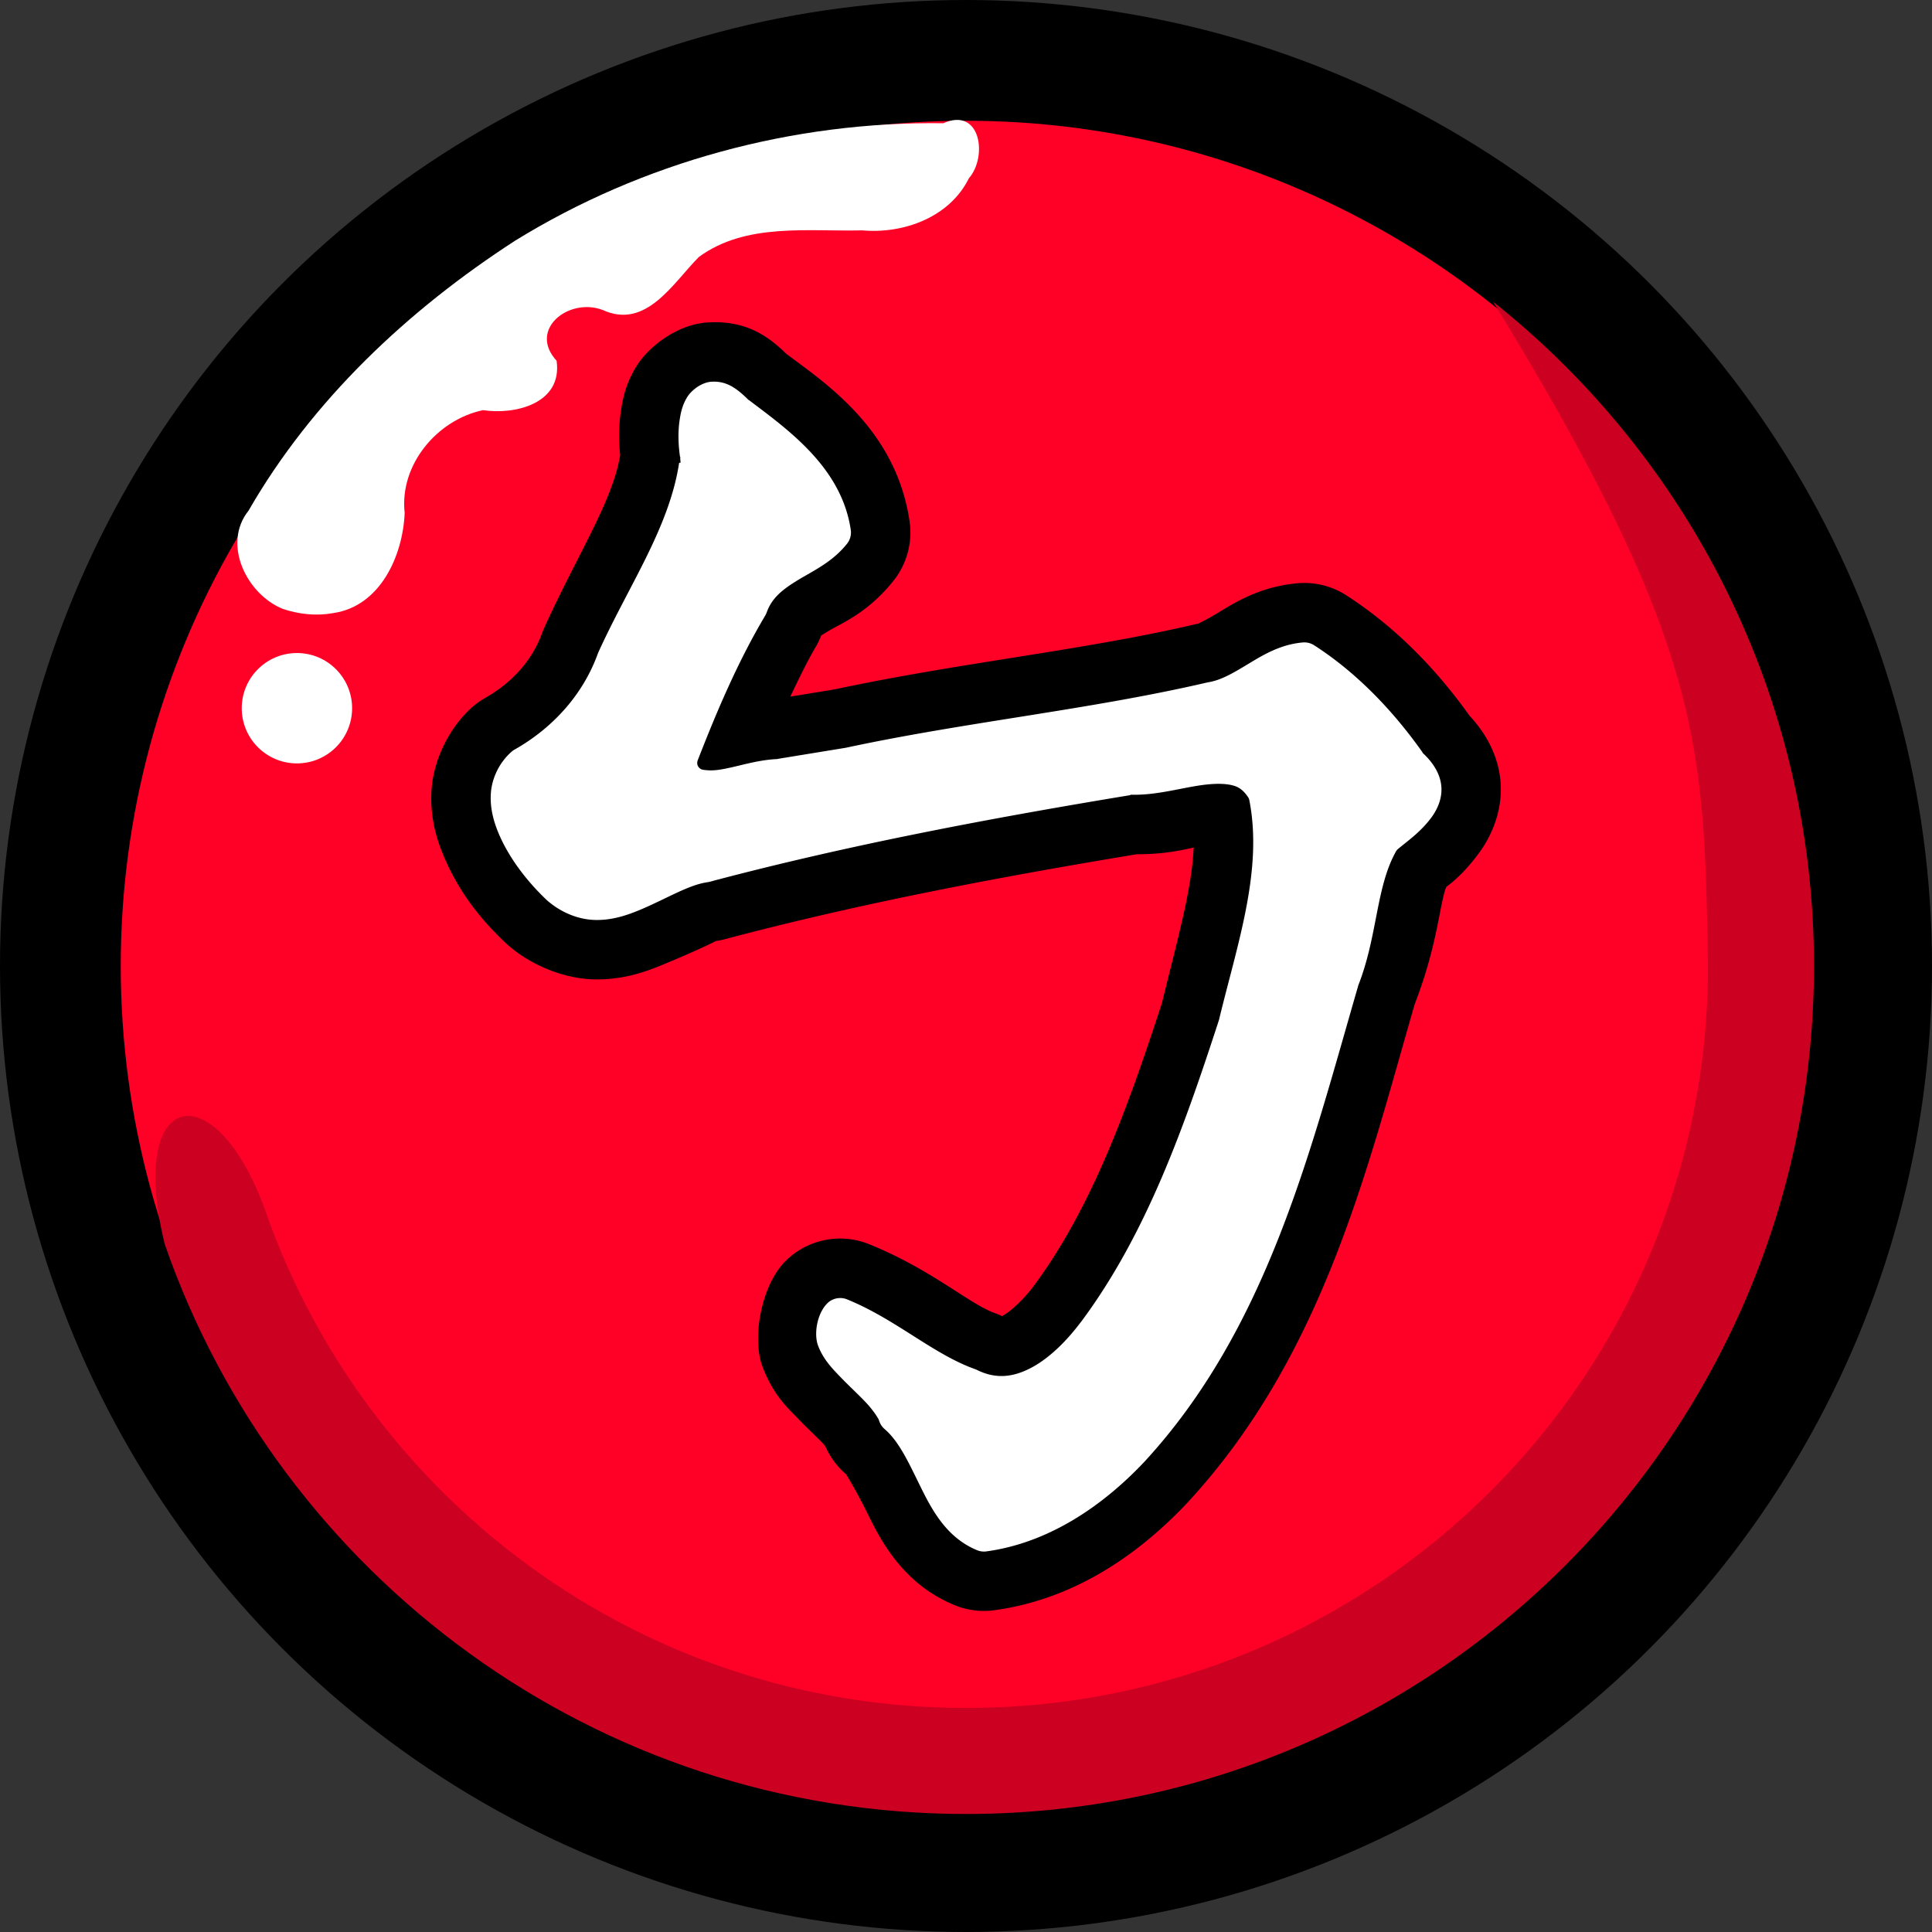 <?xml version="1.0" encoding="UTF-8" standalone="no"?>
<!-- Created with Inkscape (http://www.inkscape.org/) -->

<svg
   version="1.1"
   id="svg2"
   width="128"
   height="128"
   viewBox="0 0 128 128"
   sodipodi:docname="icon.svg"
   xml:space="preserve"
   inkscape:version="1.2.2 (b0a8486541, 2022-12-01)"
   xmlns:inkscape="http://www.inkscape.org/namespaces/inkscape"
   xmlns:sodipodi="http://sodipodi.sourceforge.net/DTD/sodipodi-0.dtd"
   xmlns="http://www.w3.org/2000/svg"
   xmlns:svg="http://www.w3.org/2000/svg"><rect x="0" y="0" width="128" height="128" fill="#333333" stroke="none"/><defs
     id="defs6" /><sodipodi:namedview
     id="namedview4"
     pagecolor="#ffffff"
     bordercolor="#000000"
     borderopacity="0.25"
     inkscape:showpageshadow="2"
     inkscape:pageopacity="0.0"
     inkscape:pagecheckerboard="0"
     inkscape:deskcolor="#d1d1d1"
     showgrid="false"
     inkscape:zoom="4.6514368"
     inkscape:cx="50.951998"
     inkscape:cy="81.372706"
     inkscape:window-width="1854"
     inkscape:window-height="1011"
     inkscape:window-x="1346"
     inkscape:window-y="345"
     inkscape:window-maximized="1"
     inkscape:current-layer="g8" /><g
     inkscape:groupmode="layer"
     inkscape:label="Image"
     id="g8"
     transform="translate(-5.755,-1.833)"><g
       id="g4539"
       transform="translate(-80)"><circle
         style="opacity:1;fill:#ff0126;fill-opacity:1;fill-rule:evenodd;stroke:#000000;stroke-width:8;stroke-dasharray:none;stroke-dashoffset:0;stroke-opacity:1"
         id="path291"
         cx="149.755"
         cy="65.833"
         r="60" /><g
         class="st0"
         id="g1435"
         transform="matrix(0.617,0,0,0.617,74.565,39.969)">
	<g
   id="g3803"
   transform="matrix(0.965,0,0,0.965,4.281,1.475)"><path
     id="path1523"
     sodipodi:type="inkscape:offset"
     inkscape:radius="8.6107788"
     inkscape:original="M 93.65625 -21.107422 C 91.716553 -20.9911 91.635138 -16.771337 92.0625 -14.462891 C 91.067894 -6.3192733 86.084307 0.49692086 82.767578 7.8144531 C 80.94218 12.87986 77.236192 16.940083 72.605469 19.564453 C 68.342606 23.299946 73.344011 30.067394 76.554688 33.105469 C 81.902856 37.765025 87.316429 31.36358 92.8125 30.605469 C 108.41474 26.461998 124.29799 23.474467 140.21875 20.851562 C 145.05222 21.016265 152.41109 17.136483 155.27539 22.462891 C 157.24193 31.220183 153.94858 40.032306 151.91797 48.480469 C 148.03747 60.391676 143.81163 72.550774 136.26172 82.693359 C 133.0772 86.985388 127.81632 91.447967 122.18945 88.654297 C 117.02762 86.819752 112.7286 82.828087 107.83789 80.849609 C 104.52786 84.11184 112.93414 88.251431 114.08789 91.912109 C 118.30596 95.527611 118.70603 102.94649 123.84375 105.06641 C 130.16249 104.20649 135.81104 100.37589 140.13477 95.820312 C 153.53105 81.361825 158.271 61.768738 163.61914 43.382812 C 165.6198 38.32376 165.28458 32.42794 168.15039 27.761719 C 170.51738 25.543142 175.10991 23.123611 171.29102 19.658203 C 168.13097 15.106991 164.15248 10.895593 159.5 7.9003906 C 155.6532 8.2312192 152.9894 11.675429 149.16016 12.306641 C 135.8472 15.398054 122.16998 16.725486 108.80078 19.599609 L 100.96289 20.880859 C 97.182584 21.025373 91.688363 24.101211 89.349609 20.212891 C 91.723872 13.945933 94.348695 7.6812058 97.787109 1.8964844 C 99.374308 -2.59398 104.55109 -3.1919491 107.04883 -6.3261719 C 106.16893 -12.265799 100.77206 -16.222776 96.265625 -19.632812 C 95.15626 -20.728705 94.302816 -21.146196 93.65625 -21.107422 z "
     d="m 93.141,-29.703 c -3.587,0.215 -6.74,2.874 -7.959,4.869 -1.219,1.995 -1.51,3.545 -1.721,4.914 -0.292,1.896 -0.249,3.472 -0.098,4.996 -0.854,5.149 -4.747,11.041 -8.438,19.184 a 8.612,8.612 0 0 0 -0.26,0.635 c -1.063,2.949 -3.276,5.46 -6.307,7.178 a 8.612,8.612 0 0 0 -1.43,1.016 c -2.663,2.333 -4.339,6.015 -4.549,9.168 -0.21,3.153 0.587,5.701 1.518,7.812 1.862,4.224 4.436,7.112 6.738,9.291 a 8.612,8.612 0 0 0 0.262,0.238 c 2.616,2.279 6.223,3.693 9.402,3.795 3.179,0.102 5.684,-0.754 7.6,-1.541 3.832,-1.574 6.211,-2.734 6.088,-2.717 a 8.612,8.612 0 0 0 1.035,-0.207 c 15.193,-4.035 30.803,-6.978 46.596,-9.58 l -1.693,0.109 c 3.343,0.114 5.536,-0.339 7.256,-0.727 -0.213,4.765 -1.899,10.566 -3.535,17.314 -3.821,11.713 -7.835,22.834 -14.291,31.508 a 8.612,8.612 0 0 0 -0.01,0.01 c -1.091,1.471 -2.576,2.804 -3.291,3.189 -0.199,0.107 -0.105,0.112 -0.113,0.156 a 8.612,8.612 0 0 0 -0.869,-0.367 c -2.87,-1.02 -7.009,-4.843 -14.006,-7.674 a 8.612,8.612 0 0 0 -9.273,1.85 c -2.774,2.734 -3.766,8.654 -2.596,11.76 1.17,3.106 2.699,4.493 3.893,5.73 1.193,1.238 2.229,2.186 2.803,2.795 0.574,0.609 0.455,0.998 -0.018,-0.502 a 8.612,8.612 0 0 0 2.609,3.949 c 0.002,0.001 0.982,1.507 2.416,4.412 1.434,2.905 3.888,7.783 9.658,10.164 a 8.612,8.612 0 0 0 4.447,0.572 c 9.025,-1.228 16.133,-6.326 21.375,-11.85 a 8.612,8.612 0 0 0 0.07,-0.076 c 15.344,-16.561 20.165,-37.764 25.436,-55.885 l -0.26,0.762 c 2.708,-6.847 2.876,-11.375 3.654,-13.428 0.929,-0.697 2.16,-1.752 3.697,-3.844 1.228,-1.671 2.658,-4.565 2.34,-7.998 -0.319,-3.433 -2.28,-6.219 -4.24,-7.998 l 1.285,1.467 C 174.691,9.46 170.023,4.435 164.16,0.66 a 8.612,8.612 0 0 0 -5.398,-1.34 c -4.296,0.369 -7.177,2.266 -8.889,3.299 -1.712,1.033 -2.362,1.232 -2.113,1.191 a 8.612,8.612 0 0 0 -0.547,0.109 c -12.576,2.92 -26.206,4.248 -40.223,7.262 l 0.422,-0.08 -5.119,0.836 c 0.932,-1.923 1.844,-3.871 2.896,-5.641 a 8.612,8.612 0 0 0 0.551,-1.176 c 0.04,-0.006 0.204,-0.116 0.826,-0.496 1.332,-0.814 4.327,-1.958 7.217,-5.584 a 8.612,8.612 0 0 0 1.783,-6.629 C 114.02,-18.028 105.885,-23.152 101.461,-26.5 l 0.855,0.742 c -1.902,-1.879 -4.39,-4.232 -9.176,-3.945 z" /><path
     id="path1433"
     style="fill:#ffffff;fill-opacity:1"
     sodipodi:type="inkscape:offset"
     inkscape:radius="-0.76748741"
     inkscape:original="M 93.490234 -23.869141 C 92.008624 -23.78029 90.745438 -22.732305 90.167969 -21.787109 C 89.590499 -20.841914 89.375208 -19.930005 89.236328 -19.029297 C 88.958568 -17.227881 89.067456 -15.440866 89.341797 -13.958984 L 89.316406 -14.798828 C 88.434116 -7.5748262 83.728295 -1.0064207 80.248047 6.671875 A 2.7671987 2.7671987 0 0 0 80.164062 6.8769531 C 78.583736 11.262299 75.358805 14.825192 71.242188 17.158203 A 2.7671987 2.7671987 0 0 0 70.78125 17.484375 C 69.202384 18.867915 68.332998 20.812148 68.210938 22.644531 C 68.088876 24.476915 68.567346 26.172849 69.246094 27.712891 C 70.60359 30.792974 72.822987 33.384222 74.652344 35.115234 A 2.7671987 2.7671987 0 0 0 74.736328 35.191406 C 76.484277 36.714296 78.555535 37.490517 80.490234 37.552734 C 82.424934 37.614952 84.144782 37.077723 85.679688 36.447266 C 88.749498 35.186352 91.365848 33.597515 93.191406 33.345703 A 2.7671987 2.7671987 0 0 0 93.523438 33.279297 C 108.99433 29.170708 124.78848 26.198137 140.66797 23.582031 L 140.125 23.617188 C 143.32854 23.72635 146.36391 22.717466 148.76367 22.474609 C 149.96355 22.353181 150.92719 22.415964 151.52148 22.613281 C 152.01733 22.777913 152.29348 23.084774 152.61914 23.582031 C 154.10969 31.125485 151.30182 39.253256 149.26172 47.699219 C 145.39972 59.549633 141.24025 71.372151 134.04297 81.041016 A 2.7671987 2.7671987 0 0 0 134.03906 81.044922 C 132.60782 82.973918 130.69803 84.886368 128.82812 85.894531 C 126.95822 86.902695 125.40012 87.158924 123.41992 86.175781 A 2.7671987 2.7671987 0 0 0 123.11523 86.046875 C 118.68997 84.474111 114.44253 80.537434 108.875 78.285156 A 2.7671987 2.7671987 0 0 0 105.89648 78.878906 C 104.44358 80.310827 104.05875 82.804389 104.66602 84.416016 C 105.27328 86.027643 106.29181 87.109864 107.29688 88.152344 C 108.30192 89.194824 109.35036 90.153112 110.14453 90.996094 C 110.93871 91.839075 111.4054 92.60512 111.44922 92.744141 A 2.7671987 2.7671987 0 0 0 112.28711 94.013672 C 113.71895 95.240972 114.81824 97.596566 116.14062 100.27539 C 117.46303 102.95422 119.19159 106.14062 122.78906 107.625 A 2.7671987 2.7671987 0 0 0 124.2168 107.80859 C 131.40512 106.83033 137.52366 102.5912 142.14258 97.724609 A 2.7671987 2.7671987 0 0 0 142.16406 97.701172 C 156.18618 82.567224 160.95204 62.456969 166.27539 44.15625 L 166.19141 44.400391 C 168.44694 38.696835 168.28051 33.202249 170.38477 29.501953 C 171.35286 28.680631 172.95358 27.607108 174.26953 25.816406 C 174.99221 24.833012 175.64955 23.429692 175.5 21.818359 C 175.35045 20.207027 174.42815 18.768865 173.15039 17.609375 L 173.56445 18.080078 C 170.23995 13.292022 166.03943 8.8197939 160.99805 5.5742188 A 2.7671987 2.7671987 0 0 0 159.26367 5.1445312 C 156.57789 5.3755112 154.54571 6.6250298 152.89258 7.6230469 C 151.23945 8.6210639 149.93028 9.3751755 148.71094 9.5761719 A 2.7671987 2.7671987 0 0 0 148.53516 9.6113281 C 135.45893 12.64777 121.79591 13.975701 108.21875 16.894531 L 108.35352 16.869141 L 100.51562 18.150391 L 100.85742 18.115234 C 98.269611 18.214162 95.967918 19.073814 94.230469 19.318359 C 93.516285 19.41888 93.069039 19.372908 92.705078 19.316406 C 94.861284 13.765411 97.19775 8.3042938 100.16602 3.3105469 A 2.7671987 2.7671987 0 0 0 100.39648 2.8183594 C 100.88796 1.4278991 101.86656 0.64849099 103.51953 -0.36132812 C 105.17251 -1.3711473 107.43683 -2.3729141 109.21289 -4.6015625 A 2.7671987 2.7671987 0 0 0 109.78516 -6.7324219 C 108.69102 -14.118192 102.41565 -18.449732 97.935547 -21.839844 L 98.210938 -21.601562 C 96.846779 -22.949154 95.466711 -23.987668 93.490234 -23.869141 z "
     d="m 93.537,-23.104 c -1.148,0.069 -2.265,0.981 -2.715,1.717 -0.507,0.83 -0.696,1.615 -0.828,2.475 -0.227,1.472 -0.15,2.918 0.037,4.205 l 0.047,0.002 c -0.006,0.046 -0.027,0.089 -0.033,0.135 0.023,0.15 0.024,0.326 0.051,0.471 l -0.168,0.018 c -1.098,7.234 -5.637,13.695 -8.98,21.07 a 0.768,0.768 0 0 1 -0.002,0.002 c -0.022,0.049 -0.042,0.098 -0.061,0.148 -1.649,4.573 -5.006,8.274 -9.264,10.688 a 0.768,0.768 0 0 1 -0.002,0 c -0.119,0.067 -0.229,0.147 -0.332,0.236 -1.416,1.241 -2.202,3.006 -2.311,4.633 -0.111,1.668 0.324,3.237 0.973,4.709 1.297,2.942 3.454,5.471 5.23,7.152 0.02,0.019 0.04,0.039 0.061,0.057 1.619,1.41 3.528,2.116 5.275,2.172 1.778,0.057 3.383,-0.435 4.873,-1.047 3.002,-1.233 5.537,-2.854 7.697,-3.152 a 0.768,0.768 0 0 1 0.002,0 c 0.08,-0.011 0.16,-0.028 0.238,-0.049 15.379,-4.084 31.066,-7.04 46.824,-9.643 v -0.045 c 3.026,0.103 5.988,-0.881 8.535,-1.139 1.267,-0.128 2.295,-0.086 3.078,0.174 0.686,0.228 1.143,0.735 1.498,1.277 a 0.768,0.768 0 0 1 0.109,0.271 c 1.546,7.826 -1.335,16.046 -3.363,24.445 a 0.768,0.768 0 0 1 -0.016,0.059 C 146.126,59.799 141.95,71.704 134.658,81.5 a 0.768,0.768 0 0 1 -0.002,0.002 l -0.01,0.012 c -0.011,0.015 -0.028,0.028 -0.039,0.043 a 0.768,0.768 0 0 1 -0.023,0.027 c -9.4e-4,9.4e-4 -0.001,0.003 -0.002,0.004 -1.473,1.966 -3.386,3.902 -5.391,4.982 -1.978,1.067 -3.941,1.37 -6.111,0.293 h -0.002 c -0.071,-0.035 -0.144,-0.067 -0.219,-0.094 a 0.768,0.768 0 0 1 -0.002,0 c -4.66,-1.656 -8.864,-5.587 -14.27,-7.773 -0.718,-0.29 -1.601,-0.114 -2.152,0.43 -1.184,1.167 -1.528,3.452 -1.051,4.719 0.547,1.453 1.464,2.437 2.465,3.475 0.983,1.02 2.027,1.974 2.854,2.852 0.425,0.451 0.761,0.878 1.002,1.221 0.121,0.171 0.218,0.322 0.293,0.447 0.075,0.125 0.116,0.16 0.184,0.375 0.111,0.354 0.324,0.676 0.605,0.918 1.653,1.417 2.723,3.834 4.041,6.504 1.312,2.657 2.934,5.611 6.254,6.98 0.324,0.134 0.684,0.18 1.031,0.133 6.952,-0.946 12.934,-5.071 17.473,-9.854 0.003,-0.003 0.007,-0.006 0.01,-0.01 a 0.768,0.768 0 0 1 0.006,-0.006 c 13.806,-14.901 18.574,-34.78 23.885,-53.059 l -0.008,-0.004 c 2.189,-5.535 1.964,-10.995 4.238,-14.994 a 0.768,0.768 0 0 1 0.172,-0.207 c 1.035,-0.878 2.535,-1.885 3.762,-3.555 0.648,-0.882 1.213,-2.108 1.086,-3.473 -0.127,-1.364 -0.922,-2.64 -2.102,-3.711 l 0.023,-0.023 c -3.237,-4.582 -7.271,-8.842 -12.076,-11.936 -0.369,-0.237 -0.815,-0.346 -1.252,-0.309 -2.483,0.214 -4.383,1.368 -6.041,2.369 -1.66,1.002 -3.017,1.818 -4.453,2.055 -0.042,0.007 -0.084,0.016 -0.125,0.025 a 0.768,0.768 0 0 1 -0.002,0 c -13.112,3.045 -26.743,4.375 -40.232,7.268 -0.032,0.007 -0.064,0.011 -0.096,0.018 v -0.002 l -7.496,1.225 0.002,0.016 c -2.436,0.093 -4.658,0.929 -6.549,1.195 -0.79,0.111 -1.354,0.058 -1.75,-0.004 A 0.768,0.768 0 0 1 91.99,19.039 C 94.153,13.472 96.502,7.971 99.506,2.918 99.573,2.805 99.628,2.686 99.672,2.562 a 0.768,0.768 0 0 1 0.002,0 c 0.568,-1.607 1.757,-2.547 3.445,-3.578 1.726,-1.055 3.846,-1.997 5.494,-4.064 0.341,-0.428 0.493,-0.998 0.412,-1.539 C 108.003,-13.523 102.164,-17.685 97.684,-21.066 l -0.012,0.012 c -1.32,-1.304 -2.447,-2.15 -4.135,-2.049 z" /></g>
</g><path
         style="color:#000000;fill:#cc0021;fill-rule:evenodd;-inkscape-stroke:none"
         d="m 184.68,21.824 c 13.988,22.828 13.977,29.445 14.232,44.008 0,27.191 -21.966,49.158 -49.156,49.158 -21.534,0 -39.783,-13.814 -46.453,-33.033 -3.293,-9.082 -9.171,-8.043 -6.635,2.303 7.631,21.988 28.548,37.754 53.088,37.754 30.986,0 56.18,-25.196 56.18,-56.182 0,-17.806 -8.306,-33.719 -21.256,-44.008 z"
         id="circle1526"
         sodipodi:nodetypes="ccsccssc" /><circle
         style="opacity:1;fill:#ffffff;fill-opacity:1;fill-rule:evenodd;stroke:none;stroke-width:11.505;stroke-dasharray:none;stroke-dashoffset:0;stroke-opacity:1"
         id="path3310"
         cx="105.427"
         cy="48.754"
         r="3.656" /><path
         style="opacity:1;fill:#ffffff;fill-opacity:1;fill-rule:evenodd;stroke:none;stroke-width:1.959;stroke-dasharray:none;stroke-dashoffset:0;stroke-opacity:1"
         d="m 104.493,42.175 c -2.386,-0.964 -4.042,-4.294 -2.272,-6.508 4.226,-7.346 10.584,-13.305 17.654,-17.883 8.463,-5.225 18.44,-7.917 28.377,-7.786 2.475,-1.106 2.952,2.213 1.692,3.65 -1.275,2.582 -4.328,3.694 -7.067,3.447 -3.625,0.088 -7.705,-0.518 -10.82,1.763 -1.716,1.726 -3.497,4.833 -6.374,3.51 -2.26,-0.848 -4.951,1.303 -3.052,3.365 0.404,2.838 -2.751,3.597 -4.875,3.273 -3.054,0.646 -5.545,3.627 -5.191,6.809 -0.114,2.833 -1.613,6.18 -4.728,6.636 -1.114,0.205 -2.274,0.084 -3.343,-0.277 z"
         id="path3799" /></g></g><style
     type="text/css"
     id="style1431">
	.st0{enable-background:new    ;}
</style></svg>
